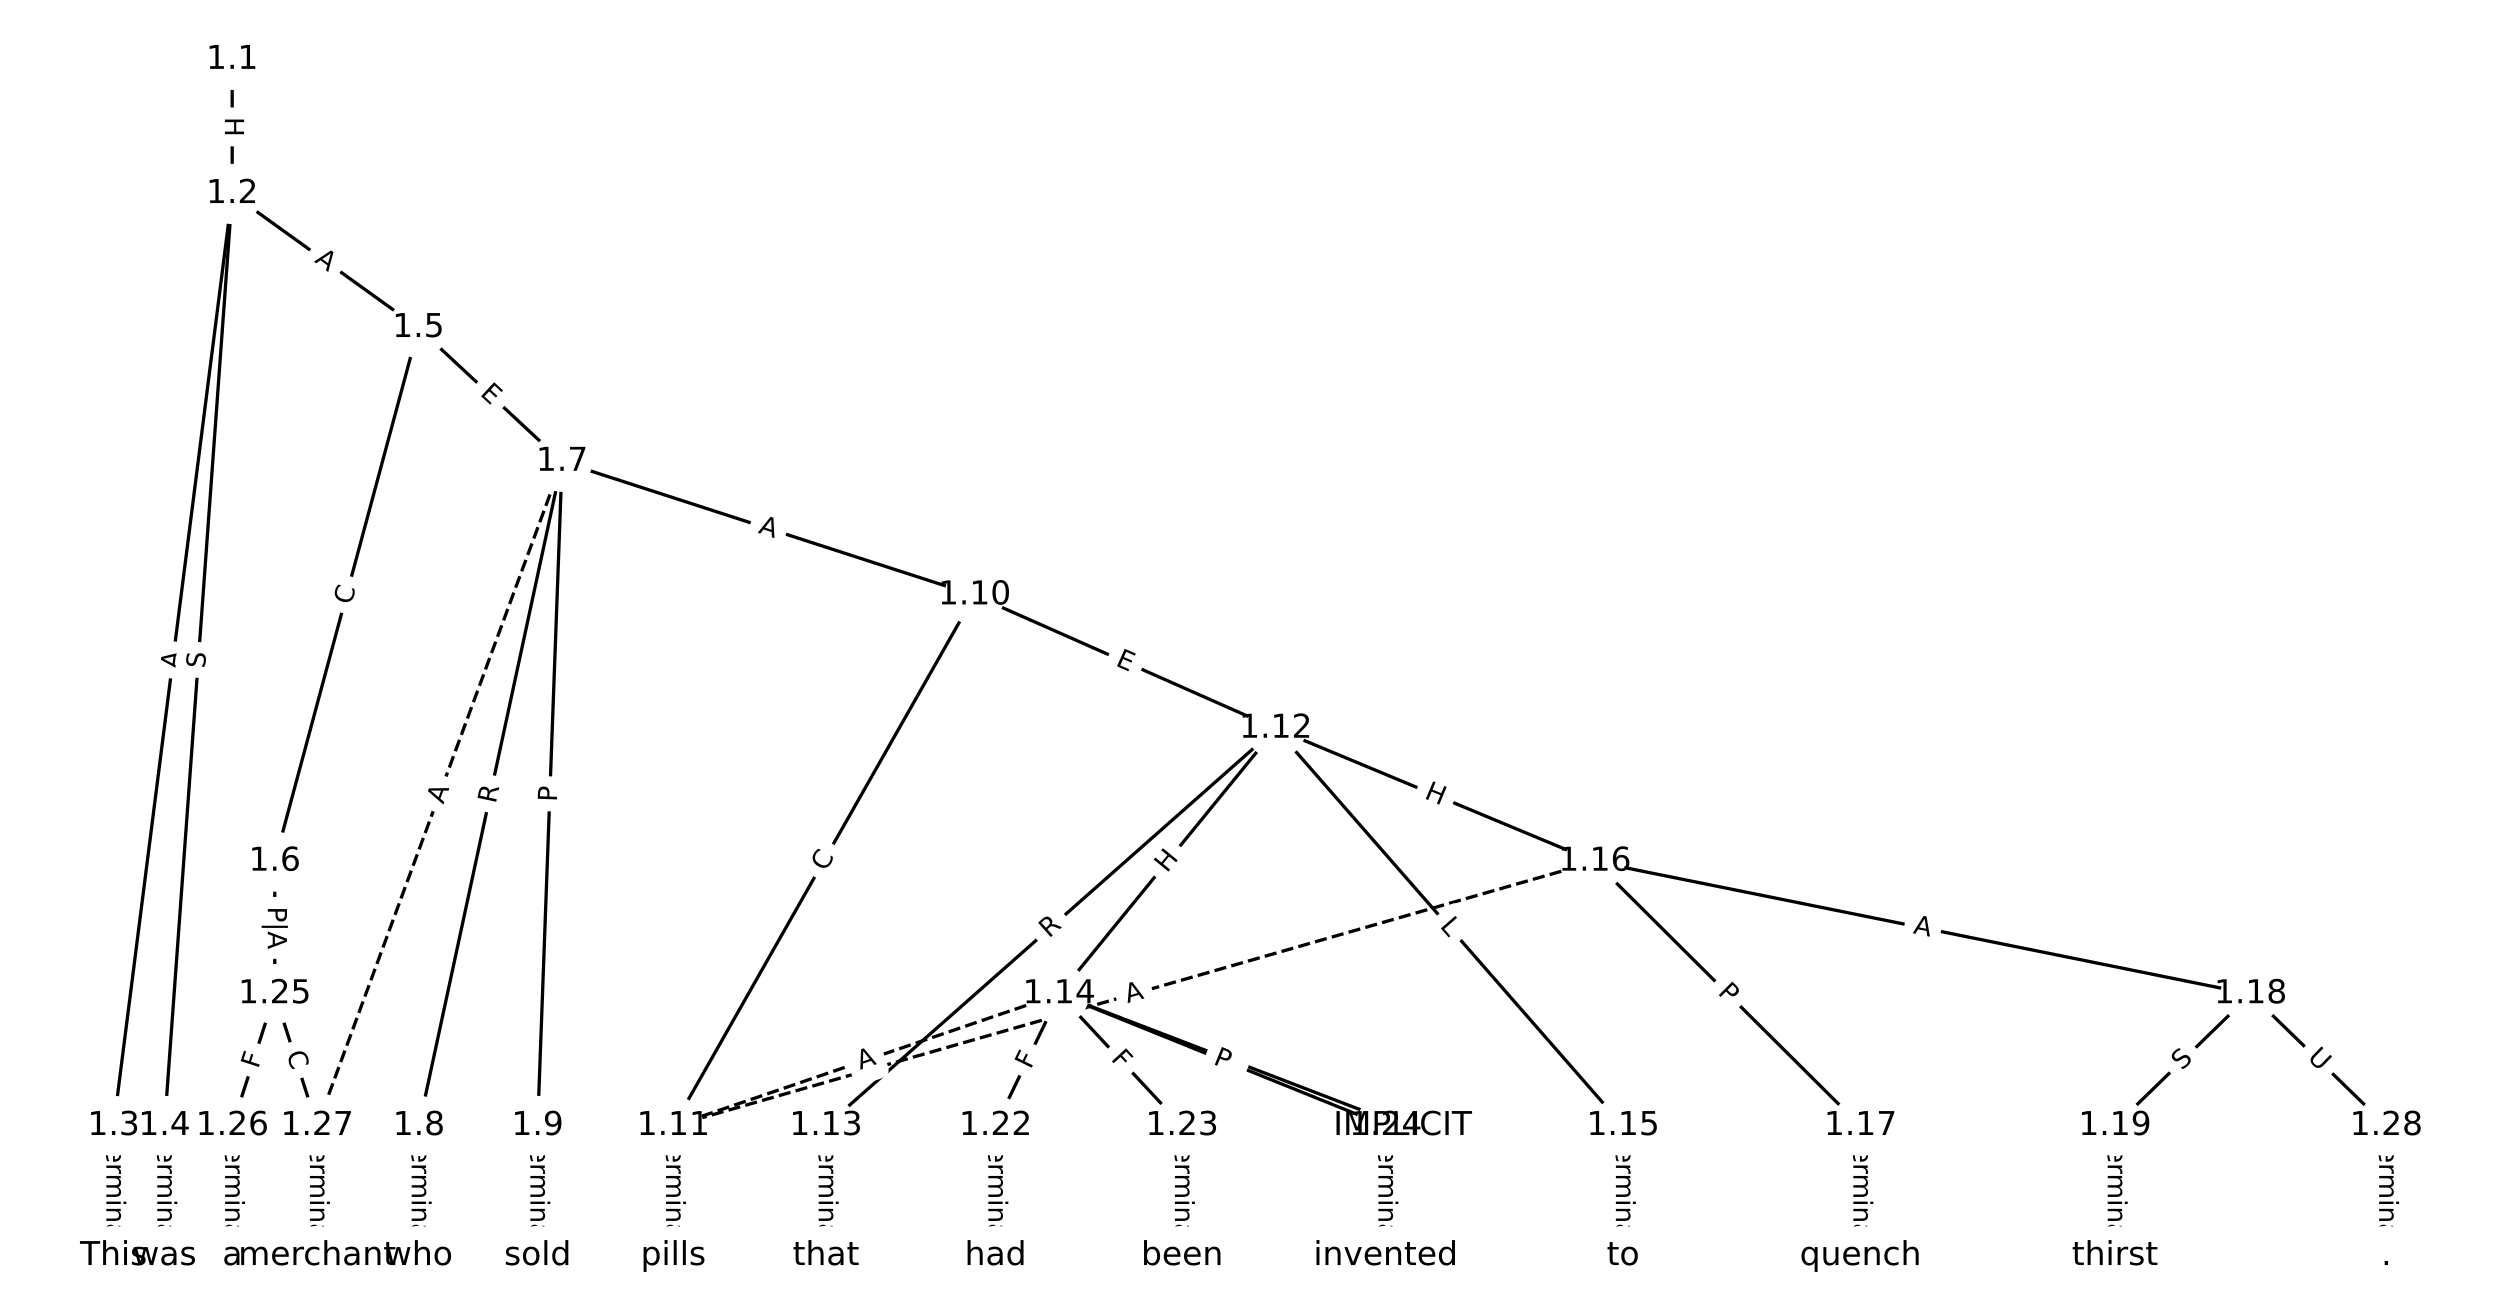 <?xml version="1.0" encoding="UTF-8"?>
<!DOCTYPE svg  PUBLIC '-//W3C//DTD SVG 1.1//EN'  'http://www.w3.org/Graphics/SVG/1.1/DTD/svg11.dtd'>
<svg width="760pt" height="400pt" version="1.1" viewBox="0 0 760 400" xmlns="http://www.w3.org/2000/svg" xmlns:xlink="http://www.w3.org/1999/xlink">
<defs>
<style type="text/css">*{stroke-linecap:butt;stroke-linejoin:round;}</style>
</defs>
<path d="m0 400h760v-400h-760z" fill="#fff"/>
<g fill="none" stroke="#000">
<path d="m70.586 18.182v40.785" clip-path="url(#a)"/>
<path d="m70.586 58.966-36.041 283.33" clip-path="url(#a)"/>
<path d="m70.586 58.966-20.573 283.33" clip-path="url(#a)"/>
<path d="m70.586 58.966 56.613 40.733" clip-path="url(#a)"/>
<path d="m34.545 342.29v39.526" clip-path="url(#a)"/>
<path d="m50.014 342.29v39.526" clip-path="url(#a)"/>
<path d="m127.2 99.7-43.672 162.23" clip-path="url(#a)"/>
<path d="m127.2 99.7 43.672 40.675" clip-path="url(#a)"/>
<path d="m83.528 261.93v40.286" clip-path="url(#a)"/>
<path d="m170.87 140.37-43.517 201.92" clip-path="url(#a)"/>
<path d="m170.87 140.37-7.425 201.92" clip-path="url(#a)"/>
<path d="m170.87 140.37 125.4 40.607" clip-path="url(#a)"/>
<path d="m170.87 140.37-74.454 201.92" clip-path="url(#a)" stroke-dasharray="3.7,1.6"/>
<path d="m127.35 342.29v39.526" clip-path="url(#a)"/>
<path d="m163.45 342.29v39.526" clip-path="url(#a)"/>
<path d="m296.27 180.98-91.573 161.31" clip-path="url(#a)"/>
<path d="m296.27 180.98 91.573 40.525" clip-path="url(#a)"/>
<path d="m204.69 342.29v39.526" clip-path="url(#a)"/>
<path d="m387.84 221.51-136.74 120.78" clip-path="url(#a)"/>
<path d="m387.84 221.51-65.847 80.709" clip-path="url(#a)"/>
<path d="m387.84 221.51 105.59 120.78" clip-path="url(#a)"/>
<path d="m387.84 221.51 96.998 40.423" clip-path="url(#a)"/>
<path d="m251.1 342.29v39.526" clip-path="url(#a)"/>
<path d="m321.99 302.22-117.3 40.076" clip-path="url(#a)" stroke-dasharray="3.7,1.6"/>
<path d="m321.99 302.22 104.41 40.076" clip-path="url(#a)"/>
<path d="m321.99 302.22-19.335 40.076" clip-path="url(#a)"/>
<path d="m321.99 302.22 37.381 40.076" clip-path="url(#a)"/>
<path d="m321.99 302.22 99.254 40.076" clip-path="url(#a)"/>
<path d="m493.43 342.29v39.526" clip-path="url(#a)"/>
<path d="m484.84 261.93-280.14 80.362" clip-path="url(#a)" stroke-dasharray="3.7,1.6"/>
<path d="m484.84 261.93 80.778 80.362" clip-path="url(#a)"/>
<path d="m484.84 261.93 199.37 40.286" clip-path="url(#a)"/>
<path d="m565.62 342.29v39.526" clip-path="url(#a)"/>
<path d="m684.21 302.22-41.248 40.076" clip-path="url(#a)"/>
<path d="m684.21 302.22 41.248 40.076" clip-path="url(#a)"/>
<path d="m642.96 342.29v39.526" clip-path="url(#a)"/>
<path d="m302.66 342.29v39.526" clip-path="url(#a)"/>
<path d="m359.38 342.29v39.526" clip-path="url(#a)"/>
<path d="m421.25 342.29v39.526" clip-path="url(#a)"/>
<path d="m83.528 302.22-12.89 40.076" clip-path="url(#a)"/>
<path d="m83.528 302.22 12.89 40.076" clip-path="url(#a)"/>
<path d="m70.638 342.29v39.526" clip-path="url(#a)"/>
<path d="m96.418 342.29v39.526" clip-path="url(#a)"/>
<path d="m725.45 342.29v39.526" clip-path="url(#a)"/>
</g>
<path d="m64.315 35.566v6.016q0 2.4 2.4 2.4h7.742q2.4 0 2.4-2.4v-6.016q0-2.4-2.4-2.4h-7.742q-2.4 0-2.4 2.4z" clip-path="url(#a)" fill="#fff" stroke="#fff"/>
<g clip-path="url(#a)">
<g transform="translate(68.379 35.566) rotate(90) scale(.08 -.08)">
<defs>
<path id="u" d="m9.812 72.906h9.859v-29.891h35.844v29.891h9.859v-72.906h-9.859v34.719h-35.844v-34.719h-9.859z"/>
</defs>
<use xlink:href="#u"/>
</g>
</g>
<path d="m58.442 204.14 0.691-5.429q0.303-2.381-2.078-2.684l-7.681-0.977q-2.381-0.303-2.684 2.078l-0.691 5.429q-0.303 2.381 2.078 2.684l7.681 0.977q2.381 0.303 2.684-2.078z" clip-path="url(#a)" fill="#fff" stroke="#fff"/>
<g clip-path="url(#a)">
<g transform="translate(54.41 203.62) rotate(-82.751) scale(.08 -.08)">
<defs>
<path id="n" d="m34.188 63.188-13.391-36.281h26.812zm-5.578 9.719h11.188l27.781-72.906h-10.25l-6.641 18.703h-32.859l-6.641-18.703h-10.406z"/>
</defs>
<use xlink:href="#n"/>
</g>
</g>
<path d="m66.371 203.62 0.368-5.065q0.174-2.394-2.22-2.567l-7.722-0.561q-2.394-0.174-2.567 2.22l-0.368 5.065q-0.174 2.394 2.22 2.567l7.722 0.561q2.394 0.174 2.567-2.22z" clip-path="url(#a)" fill="#fff" stroke="#fff"/>
<g clip-path="url(#a)">
<g transform="translate(62.318 203.32) rotate(-85.847) scale(.08 -.08)">
<defs>
<path id="af" d="m53.516 70.516v-9.625q-5.609 2.688-10.594 4-4.984 1.328-9.625 1.328-8.047 0-12.422-3.125t-4.375-8.891q0-4.844 2.906-7.312 2.906-2.453 11.016-3.969l5.953-1.219q11.031-2.109 16.281-7.406t5.25-14.172q0-10.609-7.109-16.078-7.094-5.469-20.812-5.469-5.172 0-11.016 1.172-5.828 1.172-12.078 3.469v10.156q6-3.359 11.766-5.078 5.766-1.703 11.328-1.703 8.438 0 13.031 3.312 4.594 3.328 4.594 9.484 0 5.359-3.297 8.391t-10.812 4.547l-6.016 1.172q-11.031 2.188-15.969 6.875-4.922 4.688-4.922 13.047 0 9.672 6.812 15.234t18.766 5.562q5.141 0 10.453-0.938 5.328-0.922 10.891-2.766z"/>
</defs>
<use xlink:href="#af"/>
</g>
</g>
<path d="m93.009 82.826 4.442 3.196q1.948 1.402 3.35-0.546l4.522-6.285q1.402-1.948-0.546-3.35l-4.442-3.196q-1.948-1.402-3.35 0.546l-4.522 6.285q-1.402 1.948 0.546 3.35z" clip-path="url(#a)" fill="#fff" stroke="#fff"/>
<g clip-path="url(#a)">
<g transform="translate(95.383 79.527) rotate(35.735) scale(.08 -.08)">
<use xlink:href="#n"/>
</g>
</g>
<path d="m28.274 345.15v33.808q0 2.4 2.4 2.4h7.742q2.4 0 2.4-2.4v-33.808q0-2.4-2.4-2.4h-7.742q-2.4 0-2.4 2.4z" clip-path="url(#a)" fill="#fff" stroke="#fff"/>
<g clip-path="url(#a)">
<g transform="translate(32.338 345.15) rotate(90) scale(.08 -.08)">
<defs>
<path id="j" d="m-0.297 72.906h61.672v-8.312h-25.875v-64.594h-9.906v64.594h-25.891z"/>
<path id="e" d="m56.203 29.594v-4.391h-41.312q0.594-9.281 5.594-14.141t13.938-4.859q5.172 0 10.031 1.266t9.656 3.812v-8.5q-4.844-2.047-9.922-3.125t-10.297-1.078q-13.094 0-20.734 7.609-7.641 7.625-7.641 20.625 0 13.422 7.25 21.297 7.25 7.891 19.562 7.891 11.031 0 17.453-7.109 6.422-7.094 6.422-19.297zm-8.984 2.641q-0.094 7.359-4.125 11.75-4.031 4.406-10.672 4.406-7.516 0-12.031-4.25t-5.203-11.969z"/>
<path id="k" d="m41.109 46.297q-1.516 0.875-3.297 1.281-1.781 0.422-3.922 0.422-7.625 0-11.703-4.953t-4.078-14.234v-28.812h-9.031v54.688h9.031v-8.5q2.844 4.984 7.375 7.391 4.547 2.422 11.047 2.422 0.922 0 2.047-0.125 1.125-0.109 2.484-0.359z"/>
<path id="l" d="m52 44.188q3.375 6.062 8.062 8.938t11.031 2.875q8.547 0 13.188-5.984 4.641-5.969 4.641-17v-33.016h-9.031v32.719q0 7.859-2.797 11.656-2.781 3.812-8.484 3.812-6.984 0-11.047-4.641-4.047-4.625-4.047-12.641v-30.906h-9.031v32.719q0 7.906-2.781 11.688t-8.594 3.781q-6.891 0-10.953-4.656-4.047-4.656-4.047-12.625v-30.906h-9.031v54.688h9.031v-8.5q3.078 5.031 7.375 7.422t10.203 2.391q5.969 0 10.141-3.031 4.172-3.016 6.172-8.781z"/>
<path id="h" d="m9.422 54.688h8.984v-54.688h-8.984zm0 21.297h8.984v-11.391h-8.984z"/>
<path id="g" d="m54.891 33.016v-33.016h-8.984v32.719q0 7.766-3.031 11.609-3.031 3.859-9.078 3.859-7.281 0-11.484-4.641-4.203-4.625-4.203-12.641v-30.906h-9.031v54.688h9.031v-8.5q3.234 4.938 7.594 7.375 4.375 2.438 10.094 2.438 9.422 0 14.25-5.828 4.844-5.828 4.844-17.156z"/>
<path id="f" d="m34.281 27.484q-10.891 0-15.094-2.484t-4.203-8.5q0-4.781 3.156-7.594 3.156-2.797 8.562-2.797 7.484 0 12 5.297t4.516 14.078v2zm17.922 3.719v-31.203h-8.984v8.297q-3.078-4.969-7.672-7.344t-11.234-2.375q-8.391 0-13.359 4.719-4.953 4.719-4.953 12.625 0 9.219 6.172 13.906 6.188 4.688 18.438 4.688h12.609v0.891q0 6.203-4.078 9.594t-11.453 3.391q-4.688 0-9.141-1.125-4.438-1.125-8.531-3.375v8.312q4.922 1.906 9.562 2.844 4.641 0.953 9.031 0.953 11.875 0 17.734-6.156 5.859-6.141 5.859-18.641z"/>
<path id="i" d="m9.422 75.984h8.984v-75.984h-8.984z"/>
</defs>
<use xlink:href="#j"/>
<use x="44.084" xlink:href="#e"/>
<use x="105.607" xlink:href="#k"/>
<use x="144.971" xlink:href="#l"/>
<use x="242.383" xlink:href="#h"/>
<use x="270.166" xlink:href="#g"/>
<use x="333.545" xlink:href="#f"/>
<use x="394.824" xlink:href="#i"/>
</g>
</g>
<path d="m43.742 345.15v33.808q0 2.4 2.4 2.4h7.742q2.4 0 2.4-2.4v-33.808q0-2.4-2.4-2.4h-7.742q-2.4 0-2.4 2.4z" clip-path="url(#a)" fill="#fff" stroke="#fff"/>
<g clip-path="url(#a)">
<g transform="translate(47.806 345.15) rotate(90) scale(.08 -.08)">
<use xlink:href="#j"/>
<use x="44.084" xlink:href="#e"/>
<use x="105.607" xlink:href="#k"/>
<use x="144.971" xlink:href="#l"/>
<use x="242.383" xlink:href="#h"/>
<use x="270.166" xlink:href="#g"/>
<use x="333.545" xlink:href="#f"/>
<use x="394.824" xlink:href="#i"/>
</g>
</g>
<path d="m110.69 185.14 1.452-5.394q0.624-2.317-1.694-2.941l-7.476-2.013q-2.317-0.624-2.941 1.694l-1.452 5.394q-0.624 2.317 1.694 2.941l7.476 2.013q2.317 0.624 2.941-1.694z" clip-path="url(#a)" fill="#fff" stroke="#fff"/>
<g clip-path="url(#a)">
<g transform="translate(106.77 184.09) rotate(-74.933) scale(.08 -.08)">
<defs>
<path id="s" d="m64.406 67.281v-10.391q-4.984 4.641-10.625 6.922-5.641 2.297-11.984 2.297-12.5 0-19.141-7.641t-6.641-22.094q0-14.406 6.641-22.047t19.141-7.641q6.344 0 11.984 2.297t10.625 6.938v-10.312q-5.172-3.516-10.969-5.281-5.781-1.75-12.219-1.75-16.562 0-26.094 10.125-9.516 10.141-9.516 27.672 0 17.578 9.516 27.703 9.531 10.141 26.094 10.141 6.531 0 12.312-1.734 5.797-1.734 10.875-5.203z"/>
</defs>
<use xlink:href="#s"/>
</g>
</g>
<path d="m142.91 122.9 3.699 3.445q1.756 1.636 3.392-0.121l5.277-5.666q1.636-1.756-0.121-3.392l-3.699-3.445q-1.756-1.636-3.392 0.121l-5.277 5.666q-1.636 1.756 0.121 3.392z" clip-path="url(#a)" fill="#fff" stroke="#fff"/>
<g clip-path="url(#a)">
<g transform="translate(145.68 119.93) rotate(42.965) scale(.08 -.08)">
<defs>
<path id="ai" d="m9.812 72.906h46.094v-8.312h-36.234v-21.578h34.719v-8.297h-34.719v-26.422h37.109v-8.297h-46.969z"/>
</defs>
<use xlink:href="#ai"/>
</g>
</g>
<path d="m77.128 275.58v12.991q0 2.4 2.4 2.4h8q2.4 0 2.4-2.4v-12.991q0-2.4-2.4-2.4h-8q-2.4 0-2.4 2.4z" clip-path="url(#a)" fill="#fff" stroke="#fff"/>
<g clip-path="url(#a)">
<g transform="translate(81.414 275.58) rotate(90) scale(.08 -.08)">
<defs>
<path id="q" d="m19.672 64.797v-27.391h12.406q6.891 0 10.641 3.562 3.766 3.562 3.766 10.156 0 6.547-3.766 10.109-3.75 3.562-10.641 3.562zm-9.859 8.109h22.266q12.266 0 18.531-5.547 6.281-5.547 6.281-16.234 0-10.797-6.281-16.312-6.266-5.516-18.531-5.516h-12.406v-29.297h-9.859z"/>
<path id="ap" d="m21 76.422v-100h-8.297v100z"/>
</defs>
<use xlink:href="#q"/>
<use x="60.303" xlink:href="#ap"/>
<use x="93.994" xlink:href="#n"/>
</g>
</g>
<path d="m154.66 245.37 1.171-5.434q0.506-2.346-1.841-2.852l-7.569-1.631q-2.346-0.506-2.852 1.841l-1.171 5.434q-0.506 2.346 1.841 2.852l7.569 1.631q2.346 0.506 2.852-1.841z" clip-path="url(#a)" fill="#fff" stroke="#fff"/>
<g clip-path="url(#a)">
<g transform="translate(150.69 244.52) rotate(-77.838) scale(.08 -.08)">
<defs>
<path id="ag" d="m44.391 34.188q3.172-1.078 6.172-4.594t6.031-9.672l10.016-19.922h-10.609l-9.312 18.703q-3.625 7.328-7.016 9.719t-9.25 2.391h-10.75v-30.812h-9.859v72.906h22.266q12.5 0 18.656-5.234 6.156-5.219 6.156-15.766 0-6.891-3.203-11.438-3.203-4.531-9.297-6.281zm-24.719 30.609v-25.875h12.406q7.125 0 10.766 3.297t3.641 9.688-3.641 9.641-10.766 3.25z"/>
</defs>
<use xlink:href="#ag"/>
</g>
</g>
<path d="m173.34 243.97 0.177-4.821q0.088-2.398-2.31-2.487l-7.737-0.285q-2.398-0.088-2.487 2.31l-0.177 4.821q-0.088 2.398 2.31 2.487l7.737 0.285q2.398 0.088 2.487-2.31z" clip-path="url(#a)" fill="#fff" stroke="#fff"/>
<g clip-path="url(#a)">
<g transform="translate(169.28 243.82) rotate(-87.894) scale(.08 -.08)">
<use xlink:href="#q"/>
</g>
</g>
<path d="m229.03 165.8 5.206 1.686q2.283 0.739 3.023-1.544l2.385-7.366q0.739-2.283-1.544-3.023l-5.206-1.686q-2.283-0.739-3.023 1.544l-2.385 7.366q-0.739 2.283 1.544 3.023z" clip-path="url(#a)" fill="#fff" stroke="#fff"/>
<g clip-path="url(#a)">
<g transform="translate(230.29 161.94) rotate(17.943) scale(.08 -.08)">
<use xlink:href="#n"/>
</g>
</g>
<path d="m138.58 246.07 1.893-5.135q0.83-2.252-1.421-3.082l-7.264-2.679q-2.252-0.83-3.082 1.421l-1.893 5.135q-0.83 2.252 1.421 3.082l7.264 2.679q2.252 0.83 3.082-1.421z" clip-path="url(#a)" fill="#fff" stroke="#fff"/>
<g clip-path="url(#a)">
<g transform="translate(134.77 244.66) rotate(-69.759) scale(.08 -.08)">
<use xlink:href="#n"/>
</g>
</g>
<path d="m121.08 345.15v33.808q0 2.4 2.4 2.4h7.742q2.4 0 2.4-2.4v-33.808q0-2.4-2.4-2.4h-7.742q-2.4 0-2.4 2.4z" clip-path="url(#a)" fill="#fff" stroke="#fff"/>
<g clip-path="url(#a)">
<g transform="translate(125.15 345.15) rotate(90) scale(.08 -.08)">
<use xlink:href="#j"/>
<use x="44.084" xlink:href="#e"/>
<use x="105.607" xlink:href="#k"/>
<use x="144.971" xlink:href="#l"/>
<use x="242.383" xlink:href="#h"/>
<use x="270.166" xlink:href="#g"/>
<use x="333.545" xlink:href="#f"/>
<use x="394.824" xlink:href="#i"/>
</g>
</g>
<path d="m157.18 345.15v33.808q0 2.4 2.4 2.4h7.742q2.4 0 2.4-2.4v-33.808q0-2.4-2.4-2.4h-7.742q-2.4 0-2.4 2.4z" clip-path="url(#a)" fill="#fff" stroke="#fff"/>
<g clip-path="url(#a)">
<g transform="translate(161.24 345.15) rotate(90) scale(.08 -.08)">
<use xlink:href="#j"/>
<use x="44.084" xlink:href="#e"/>
<use x="105.607" xlink:href="#k"/>
<use x="144.971" xlink:href="#l"/>
<use x="242.383" xlink:href="#h"/>
<use x="270.166" xlink:href="#g"/>
<use x="333.545" xlink:href="#f"/>
<use x="394.824" xlink:href="#i"/>
</g>
</g>
<path d="m254.56 267.16 2.758-4.858q1.185-2.087-0.902-3.272l-6.733-3.822q-2.087-1.185-3.272 0.902l-2.758 4.858q-1.185 2.087 0.902 3.272l6.733 3.822q2.087 1.185 3.272-0.902z" clip-path="url(#a)" fill="#fff" stroke="#fff"/>
<g clip-path="url(#a)">
<g transform="translate(251.02 265.16) rotate(-60.417) scale(.08 -.08)">
<use xlink:href="#s"/>
</g>
</g>
<path d="m337.21 205.96 4.623 2.046q2.195 0.971 3.166-1.223l3.133-7.08q0.971-2.195-1.223-3.166l-4.623-2.046q-2.195-0.971-3.166 1.223l-3.133 7.08q-0.971 2.195 1.223 3.166z" clip-path="url(#a)" fill="#fff" stroke="#fff"/>
<g clip-path="url(#a)">
<g transform="translate(338.85 202.24) rotate(23.872) scale(.08 -.08)">
<use xlink:href="#ai"/>
</g>
</g>
<path d="m198.42 345.15v33.808q0 2.4 2.4 2.4h7.742q2.4 0 2.4-2.4v-33.808q0-2.4-2.4-2.4h-7.742q-2.4 0-2.4 2.4z" clip-path="url(#a)" fill="#fff" stroke="#fff"/>
<g clip-path="url(#a)">
<g transform="translate(202.49 345.15) rotate(90) scale(.08 -.08)">
<use xlink:href="#j"/>
<use x="44.084" xlink:href="#e"/>
<use x="105.607" xlink:href="#k"/>
<use x="144.971" xlink:href="#l"/>
<use x="242.383" xlink:href="#h"/>
<use x="270.166" xlink:href="#g"/>
<use x="333.545" xlink:href="#f"/>
<use x="394.824" xlink:href="#i"/>
</g>
</g>
<path d="m321.54 288.44 4.166-3.68q1.799-1.589 0.21-3.388l-5.126-5.803q-1.589-1.799-3.388-0.21l-4.166 3.68q-1.799 1.589-0.21 3.388l5.126 5.803q1.589 1.799 3.388 0.21z" clip-path="url(#a)" fill="#fff" stroke="#fff"/>
<g clip-path="url(#a)">
<g transform="translate(318.85 285.39) rotate(-41.454) scale(.08 -.08)">
<use xlink:href="#ag"/>
</g>
</g>
<path d="m357.88 268.16 3.803-4.662q1.517-1.86-0.342-3.377l-5.999-4.894q-1.86-1.517-3.377 0.342l-3.803 4.662q-1.517 1.86 0.342 3.377l5.999 4.894q1.86 1.517 3.377-0.342z" clip-path="url(#a)" fill="#fff" stroke="#fff"/>
<g clip-path="url(#a)">
<g transform="translate(354.73 265.59) rotate(-50.791) scale(.08 -.08)">
<use xlink:href="#u"/>
</g>
</g>
<path d="m434.45 284.35 2.934 3.356q1.58 1.807 3.386 0.227l5.829-5.096q1.807-1.58 0.227-3.386l-2.934-3.356q-1.58-1.807-3.386-0.227l-5.829 5.096q-1.807 1.58-0.227 3.386z" clip-path="url(#a)" fill="#fff" stroke="#fff"/>
<g clip-path="url(#a)">
<g transform="translate(437.51 281.67) rotate(48.84) scale(.08 -.08)">
<defs>
<path id="ah" d="m9.812 72.906h9.859v-64.609h35.5v-8.297h-45.359z"/>
</defs>
<use xlink:href="#ah"/>
</g>
</g>
<path d="m431.15 246.35 5.553 2.314q2.215 0.923 3.139-1.292l2.978-7.147q0.923-2.215-1.292-3.139l-5.553-2.314q-2.215-0.923-3.139 1.292l-2.978 7.147q-0.923 2.215 1.292 3.139z" clip-path="url(#a)" fill="#fff" stroke="#fff"/>
<g clip-path="url(#a)">
<g transform="translate(432.71 242.6) rotate(22.624) scale(.08 -.08)">
<use xlink:href="#u"/>
</g>
</g>
<path d="m244.83 345.15v33.808q0 2.4 2.4 2.4h7.742q2.4 0 2.4-2.4v-33.808q0-2.4-2.4-2.4h-7.742q-2.4 0-2.4 2.4z" clip-path="url(#a)" fill="#fff" stroke="#fff"/>
<g clip-path="url(#a)">
<g transform="translate(248.89 345.15) rotate(90) scale(.08 -.08)">
<use xlink:href="#j"/>
<use x="44.084" xlink:href="#e"/>
<use x="105.607" xlink:href="#k"/>
<use x="144.971" xlink:href="#l"/>
<use x="242.383" xlink:href="#h"/>
<use x="270.166" xlink:href="#g"/>
<use x="333.545" xlink:href="#f"/>
<use x="394.824" xlink:href="#i"/>
</g>
</g>
<path d="m262.78 329.07 5.179-1.769q2.271-0.776 1.495-3.047l-2.503-7.327q-0.776-2.271-3.047-1.495l-5.179 1.769q-2.271 0.776-1.495 3.047l2.503 7.327q0.776 2.271 3.047 1.495z" clip-path="url(#a)" fill="#fff" stroke="#fff"/>
<g clip-path="url(#a)">
<g transform="translate(261.47 325.23) rotate(-18.863) scale(.08 -.08)">
<use xlink:href="#n"/>
</g>
</g>
<path d="m369.4 327.13 5.109 1.961q2.241 0.86 3.101-1.381l2.775-7.228q0.86-2.241-1.381-3.101l-5.109-1.961q-2.241-0.86-3.101 1.381l-2.775 7.228q-0.86 2.241 1.381 3.101z" clip-path="url(#a)" fill="#fff" stroke="#fff"/>
<g clip-path="url(#a)">
<g transform="translate(370.85 323.33) rotate(20.998) scale(.08 -.08)">
<use xlink:href="#n"/>
</g>
</g>
<path d="m316.98 327.05 1.999-4.144q1.043-2.162-1.119-3.204l-6.973-3.364q-2.162-1.043-3.204 1.119l-1.999 4.144q-1.043 2.162 1.119 3.204l6.973 3.364q2.162 1.043 3.204-1.119z" clip-path="url(#a)" fill="#fff" stroke="#fff"/>
<g clip-path="url(#a)">
<g transform="translate(313.32 325.29) rotate(-64.244) scale(.08 -.08)">
<defs>
<path id="v" d="m9.812 72.906h41.891v-8.312h-32.031v-21.484h28.906v-8.297h-28.906v-34.812h-9.859z"/>
</defs>
<use xlink:href="#v"/>
</g>
</g>
<path d="m334.53 324.85 3.139 3.365q1.637 1.755 3.392 0.118l5.662-5.281q1.755-1.637 0.118-3.392l-3.139-3.365q-1.637-1.755-3.392-0.118l-5.662 5.281q-1.755 1.637-0.118 3.392z" clip-path="url(#a)" fill="#fff" stroke="#fff"/>
<g clip-path="url(#a)">
<g transform="translate(337.5 322.08) rotate(46.992) scale(.08 -.08)">
<use xlink:href="#v"/>
</g>
</g>
<path d="m367.04 327.17 4.473 1.806q2.225 0.899 3.124-1.327l2.899-7.179q0.899-2.225-1.327-3.124l-4.473-1.806q-2.225-0.899-3.124 1.327l-2.899 7.179q-0.899 2.225 1.327 3.124z" clip-path="url(#a)" fill="#fff" stroke="#fff"/>
<g clip-path="url(#a)">
<g transform="translate(368.56 323.4) rotate(21.987) scale(.08 -.08)">
<use xlink:href="#q"/>
</g>
</g>
<path d="m487.16 345.15v33.808q0 2.4 2.4 2.4h7.742q2.4 0 2.4-2.4v-33.808q0-2.4-2.4-2.4h-7.742q-2.4 0-2.4 2.4z" clip-path="url(#a)" fill="#fff" stroke="#fff"/>
<g clip-path="url(#a)">
<g transform="translate(491.23 345.15) rotate(90) scale(.08 -.08)">
<use xlink:href="#j"/>
<use x="44.084" xlink:href="#e"/>
<use x="105.607" xlink:href="#k"/>
<use x="144.971" xlink:href="#l"/>
<use x="242.383" xlink:href="#h"/>
<use x="270.166" xlink:href="#g"/>
<use x="333.545" xlink:href="#f"/>
<use x="394.824" xlink:href="#i"/>
</g>
</g>
<path d="m343.87 308.89 5.26-1.509q2.307-0.662 1.645-2.969l-2.135-7.442q-0.662-2.307-2.969-1.645l-5.26 1.509q-2.307 0.662-1.645 2.969l2.135 7.442q0.662 2.307 2.969 1.645z" clip-path="url(#a)" fill="#fff" stroke="#fff"/>
<g clip-path="url(#a)">
<g transform="translate(342.75 304.99) rotate(-16.006) scale(.08 -.08)">
<use xlink:href="#n"/>
</g>
</g>
<path d="m519.1 304.86 3.42 3.402q1.701 1.693 3.394-0.009l5.461-5.489q1.693-1.701-0.009-3.394l-3.42-3.402q-1.701-1.693-3.394 0.009l-5.461 5.489q-1.693 1.701 0.009 3.394z" clip-path="url(#a)" fill="#fff" stroke="#fff"/>
<g clip-path="url(#a)">
<g transform="translate(521.96 301.98) rotate(44.852) scale(.08 -.08)">
<use xlink:href="#q"/>
</g>
</g>
<path d="m580.6 287.68 5.364 1.084q2.353 0.475 2.828-1.877l1.534-7.589q0.475-2.353-1.877-2.828l-5.364-1.084q-2.353-0.475-2.828 1.877l-1.534 7.589q-0.475 2.353 1.877 2.828z" clip-path="url(#a)" fill="#fff" stroke="#fff"/>
<g clip-path="url(#a)">
<g transform="translate(581.4 283.7) rotate(11.424) scale(.08 -.08)">
<use xlink:href="#n"/>
</g>
</g>
<path d="m559.35 345.15v33.808q0 2.4 2.4 2.4h7.742q2.4 0 2.4-2.4v-33.808q0-2.4-2.4-2.4h-7.742q-2.4 0-2.4 2.4z" clip-path="url(#a)" fill="#fff" stroke="#fff"/>
<g clip-path="url(#a)">
<g transform="translate(563.41 345.15) rotate(90) scale(.08 -.08)">
<use xlink:href="#j"/>
<use x="44.084" xlink:href="#e"/>
<use x="105.607" xlink:href="#k"/>
<use x="144.971" xlink:href="#l"/>
<use x="242.383" xlink:href="#h"/>
<use x="270.166" xlink:href="#g"/>
<use x="333.545" xlink:href="#f"/>
<use x="394.824" xlink:href="#i"/>
</g>
</g>
<path d="m666.13 328.52 3.643-3.539q1.721-1.672 0.049-3.394l-5.395-5.553q-1.672-1.721-3.394-0.049l-3.643 3.539q-1.721 1.672-0.049 3.394l5.395 5.553q1.672 1.721 3.394 0.049z" clip-path="url(#a)" fill="#fff" stroke="#fff"/>
<g clip-path="url(#a)">
<g transform="translate(663.3 325.61) rotate(-44.174) scale(.08 -.08)">
<use xlink:href="#af"/>
</g>
</g>
<path d="m698.36 324.71 4.199 4.08q1.721 1.672 3.394-0.049l5.395-5.553q1.672-1.721-0.049-3.394l-4.199-4.08q-1.721-1.672-3.394 0.049l-5.395 5.553q-1.672 1.721 0.049 3.394z" clip-path="url(#a)" fill="#fff" stroke="#fff"/>
<g clip-path="url(#a)">
<g transform="translate(701.19 321.8) rotate(44.174) scale(.08 -.08)">
<defs>
<path id="am" d="m8.688 72.906h9.922v-44.297q0-11.719 4.234-16.875 4.25-5.141 13.781-5.141 9.469 0 13.719 5.141 4.25 5.156 4.25 16.875v44.297h9.906v-45.516q0-14.25-7.062-21.531-7.047-7.281-20.812-7.281-13.828 0-20.891 7.281-7.047 7.281-7.047 21.531z"/>
</defs>
<use xlink:href="#am"/>
</g>
</g>
<path d="m636.69 345.15v33.808q0 2.4 2.4 2.4h7.742q2.4 0 2.4-2.4v-33.808q0-2.4-2.4-2.4h-7.742q-2.4 0-2.4 2.4z" clip-path="url(#a)" fill="#fff" stroke="#fff"/>
<g clip-path="url(#a)">
<g transform="translate(640.75 345.15) rotate(90) scale(.08 -.08)">
<use xlink:href="#j"/>
<use x="44.084" xlink:href="#e"/>
<use x="105.607" xlink:href="#k"/>
<use x="144.971" xlink:href="#l"/>
<use x="242.383" xlink:href="#h"/>
<use x="270.166" xlink:href="#g"/>
<use x="333.545" xlink:href="#f"/>
<use x="394.824" xlink:href="#i"/>
</g>
</g>
<path d="m296.39 345.15v33.808q0 2.4 2.4 2.4h7.742q2.4 0 2.4-2.4v-33.808q0-2.4-2.4-2.4h-7.742q-2.4 0-2.4 2.4z" clip-path="url(#a)" fill="#fff" stroke="#fff"/>
<g clip-path="url(#a)">
<g transform="translate(300.45 345.15) rotate(90) scale(.08 -.08)">
<use xlink:href="#j"/>
<use x="44.084" xlink:href="#e"/>
<use x="105.607" xlink:href="#k"/>
<use x="144.971" xlink:href="#l"/>
<use x="242.383" xlink:href="#h"/>
<use x="270.166" xlink:href="#g"/>
<use x="333.545" xlink:href="#f"/>
<use x="394.824" xlink:href="#i"/>
</g>
</g>
<path d="m353.1 345.15v33.808q0 2.4 2.4 2.4h7.742q2.4 0 2.4-2.4v-33.808q0-2.4-2.4-2.4h-7.742q-2.4 0-2.4 2.4z" clip-path="url(#a)" fill="#fff" stroke="#fff"/>
<g clip-path="url(#a)">
<g transform="translate(357.17 345.15) rotate(90) scale(.08 -.08)">
<use xlink:href="#j"/>
<use x="44.084" xlink:href="#e"/>
<use x="105.607" xlink:href="#k"/>
<use x="144.971" xlink:href="#l"/>
<use x="242.383" xlink:href="#h"/>
<use x="270.166" xlink:href="#g"/>
<use x="333.545" xlink:href="#f"/>
<use x="394.824" xlink:href="#i"/>
</g>
</g>
<path d="m414.98 345.15v33.808q0 2.4 2.4 2.4h7.742q2.4 0 2.4-2.4v-33.808q0-2.4-2.4-2.4h-7.742q-2.4 0-2.4 2.4z" clip-path="url(#a)" fill="#fff" stroke="#fff"/>
<g clip-path="url(#a)">
<g transform="translate(419.04 345.15) rotate(90) scale(.08 -.08)">
<use xlink:href="#j"/>
<use x="44.084" xlink:href="#e"/>
<use x="105.607" xlink:href="#k"/>
<use x="144.971" xlink:href="#l"/>
<use x="242.383" xlink:href="#h"/>
<use x="270.166" xlink:href="#g"/>
<use x="333.545" xlink:href="#f"/>
<use x="394.824" xlink:href="#i"/>
</g>
</g>
<path d="m82.348 326.36 1.409-4.38q0.735-2.285-1.55-3.02l-7.371-2.371q-2.285-0.735-3.02 1.55l-1.409 4.38q-0.735 2.285 1.55 3.02l7.371 2.371q2.285 0.735 3.02-1.55z" clip-path="url(#a)" fill="#fff" stroke="#fff"/>
<g clip-path="url(#a)">
<g transform="translate(78.48 325.12) rotate(-72.17) scale(.08 -.08)">
<use xlink:href="#v"/>
</g>
</g>
<path d="m83.148 321.52 1.71 5.318q0.735 2.285 3.02 1.55l7.371-2.371q2.285-0.735 1.55-3.02l-1.71-5.318q-0.735-2.285-3.02-1.55l-7.371 2.371q-2.285 0.735-1.55 3.02z" clip-path="url(#a)" fill="#fff" stroke="#fff"/>
<g clip-path="url(#a)">
<g transform="translate(87.016 320.27) rotate(72.17) scale(.08 -.08)">
<use xlink:href="#s"/>
</g>
</g>
<path d="m64.366 345.15v33.808q0 2.4 2.4 2.4h7.742q2.4 0 2.4-2.4v-33.808q0-2.4-2.4-2.4h-7.742q-2.4 0-2.4 2.4z" clip-path="url(#a)" fill="#fff" stroke="#fff"/>
<g clip-path="url(#a)">
<g transform="translate(68.43 345.15) rotate(90) scale(.08 -.08)">
<use xlink:href="#j"/>
<use x="44.084" xlink:href="#e"/>
<use x="105.607" xlink:href="#k"/>
<use x="144.971" xlink:href="#l"/>
<use x="242.383" xlink:href="#h"/>
<use x="270.166" xlink:href="#g"/>
<use x="333.545" xlink:href="#f"/>
<use x="394.824" xlink:href="#i"/>
</g>
</g>
<path d="m90.147 345.15v33.808q0 2.4 2.4 2.4h7.742q2.4 0 2.4-2.4v-33.808q0-2.4-2.4-2.4h-7.742q-2.4 0-2.4 2.4z" clip-path="url(#a)" fill="#fff" stroke="#fff"/>
<g clip-path="url(#a)">
<g transform="translate(94.21 345.15) rotate(90) scale(.08 -.08)">
<use xlink:href="#j"/>
<use x="44.084" xlink:href="#e"/>
<use x="105.607" xlink:href="#k"/>
<use x="144.971" xlink:href="#l"/>
<use x="242.383" xlink:href="#h"/>
<use x="270.166" xlink:href="#g"/>
<use x="333.545" xlink:href="#f"/>
<use x="394.824" xlink:href="#i"/>
</g>
</g>
<path d="m719.18 345.15v33.808q0 2.4 2.4 2.4h7.742q2.4 0 2.4-2.4v-33.808q0-2.4-2.4-2.4h-7.742q-2.4 0-2.4 2.4z" clip-path="url(#a)" fill="#fff" stroke="#fff"/>
<g clip-path="url(#a)">
<g transform="translate(723.25 345.15) rotate(90) scale(.08 -.08)">
<use xlink:href="#j"/>
<use x="44.084" xlink:href="#e"/>
<use x="105.607" xlink:href="#k"/>
<use x="144.971" xlink:href="#l"/>
<use x="242.383" xlink:href="#h"/>
<use x="270.166" xlink:href="#g"/>
<use x="333.545" xlink:href="#f"/>
<use x="394.824" xlink:href="#i"/>
</g>
</g>
<defs>
<path id="b" d="m0 8.66c2.297 0 4.5-0.912 6.124-2.537 1.624-1.624 2.537-3.827 2.537-6.124s-0.912-4.5-2.537-6.124c-1.624-1.624-3.827-2.537-6.124-2.537s-4.5 0.912-6.124 2.537c-1.624 1.624-2.537 3.827-2.537 6.124s0.912 4.5 2.537 6.124c1.624 1.624 3.827 2.537 6.124 2.537z"/>
</defs>
<g clip-path="url(#a)" fill="#ffffff" stroke="#ffffff">
<use x="34.545" y="381.818" xlink:href="#b"/>
<use x="50.014" y="381.818" xlink:href="#b"/>
<use x="70.638" y="381.818" xlink:href="#b"/>
<use x="96.418" y="381.818" xlink:href="#b"/>
<use x="127.354" y="381.818" xlink:href="#b"/>
<use x="163.446" y="381.818" xlink:href="#b"/>
<use x="204.695" y="381.818" xlink:href="#b"/>
<use x="251.099" y="381.818" xlink:href="#b"/>
<use x="302.659" y="381.818" xlink:href="#b"/>
<use x="359.376" y="381.818" xlink:href="#b"/>
<use x="421.248" y="381.818" xlink:href="#b"/>
<use x="493.433" y="381.818" xlink:href="#b"/>
<use x="565.617" y="381.818" xlink:href="#b"/>
<use x="642.958" y="381.818" xlink:href="#b"/>
<use x="725.455" y="381.818" xlink:href="#b"/>
<use x="426.404" y="342.292" xlink:href="#b"/>
<use x="70.586" y="18.182" xlink:href="#b"/>
<use x="70.586" y="58.966" xlink:href="#b"/>
<use x="34.545" y="342.292" xlink:href="#b"/>
<use x="50.014" y="342.292" xlink:href="#b"/>
<use x="127.2" y="99.7" xlink:href="#b"/>
<use x="83.528" y="261.93" xlink:href="#b"/>
<use x="170.872" y="140.375" xlink:href="#b"/>
<use x="127.354" y="342.292" xlink:href="#b"/>
<use x="163.446" y="342.292" xlink:href="#b"/>
<use x="296.268" y="180.982" xlink:href="#b"/>
<use x="204.695" y="342.292" xlink:href="#b"/>
<use x="387.841" y="221.507" xlink:href="#b"/>
<use x="251.099" y="342.292" xlink:href="#b"/>
<use x="321.995" y="302.216" xlink:href="#b"/>
<use x="493.433" y="342.292" xlink:href="#b"/>
<use x="484.839" y="261.93" xlink:href="#b"/>
<use x="565.617" y="342.292" xlink:href="#b"/>
<use x="684.206" y="302.216" xlink:href="#b"/>
<use x="642.958" y="342.292" xlink:href="#b"/>
<use x="302.659" y="342.292" xlink:href="#b"/>
<use x="359.376" y="342.292" xlink:href="#b"/>
<use x="421.248" y="342.292" xlink:href="#b"/>
<use x="83.528" y="302.216" xlink:href="#b"/>
<use x="70.638" y="342.292" xlink:href="#b"/>
<use x="96.418" y="342.292" xlink:href="#b"/>
<use x="725.455" y="342.292" xlink:href="#b"/>
</g>
<g clip-path="url(#a)">
<g transform="translate(24.329 384.58) scale(.1 -.1)">
<defs>
<path id="p" d="m54.891 33.016v-33.016h-8.984v32.719q0 7.766-3.031 11.609-3.031 3.859-9.078 3.859-7.281 0-11.484-4.641-4.203-4.625-4.203-12.641v-30.906h-9.031v75.984h9.031v-29.797q3.234 4.938 7.594 7.375 4.375 2.438 10.094 2.438 9.422 0 14.25-5.828 4.844-5.828 4.844-17.156z"/>
<path id="r" d="m44.281 53.078v-8.5q-3.797 1.953-7.906 2.922-4.094 0.984-8.5 0.984-6.688 0-10.031-2.047t-3.344-6.156q0-3.125 2.391-4.906t9.625-3.391l3.078-0.688q9.562-2.047 13.594-5.781t4.031-10.422q0-7.625-6.031-12.078-6.031-4.438-16.578-4.438-4.391 0-9.156 0.859t-10.031 2.562v9.281q4.984-2.594 9.812-3.891 4.828-1.281 9.578-1.281 6.344 0 9.75 2.172 3.422 2.172 3.422 6.125 0 3.656-2.469 5.609-2.453 1.953-10.812 3.766l-3.125 0.734q-8.344 1.75-12.062 5.391-3.703 3.641-3.703 9.984 0 7.719 5.469 11.906 5.469 4.203 15.531 4.203 4.969 0 9.359-0.734 4.406-0.719 8.109-2.188z"/>
</defs>
<use xlink:href="#j"/>
<use x="61.084" xlink:href="#p"/>
<use x="124.463" xlink:href="#h"/>
<use x="152.246" xlink:href="#r"/>
</g>
</g>
<g clip-path="url(#a)">
<g transform="translate(40.256 384.58) scale(.1 -.1)">
<defs>
<path id="ak" d="m4.203 54.688h8.984l11.234-42.672 11.172 42.672h10.594l11.234-42.672 11.188 42.672h8.984l-14.312-54.688h-10.594l-11.766 44.828-11.812-44.828h-10.609z"/>
</defs>
<use xlink:href="#ak"/>
<use x="81.787" xlink:href="#f"/>
<use x="143.066" xlink:href="#r"/>
</g>
</g>
<g clip-path="url(#a)">
<g transform="translate(67.574 384.58) scale(.1 -.1)">
<use xlink:href="#f"/>
</g>
</g>
<g clip-path="url(#a)">
<g transform="translate(72.417 384.58) scale(.1 -.1)">
<defs>
<path id="ae" d="m48.781 52.594v-8.406q-3.812 2.109-7.641 3.156t-7.734 1.047q-8.75 0-13.594-5.547-4.828-5.531-4.828-15.547t4.828-15.562q4.844-5.531 13.594-5.531 3.906 0 7.734 1.047t7.641 3.156v-8.312q-3.766-1.75-7.797-2.625-4.016-0.891-8.562-0.891-12.359 0-19.641 7.766-7.266 7.766-7.266 20.953 0 13.375 7.344 21.031 7.359 7.672 20.156 7.672 4.141 0 8.094-0.859 3.953-0.844 7.672-2.547z"/>
<path id="o" d="m18.312 70.219v-15.531h18.5v-6.984h-18.5v-29.688q0-6.688 1.828-8.594t7.453-1.906h9.219v-7.516h-9.219q-10.406 0-14.359 3.875-3.953 3.891-3.953 14.141v29.688h-6.594v6.984h6.594v15.531z"/>
</defs>
<use xlink:href="#l"/>
<use x="97.412" xlink:href="#e"/>
<use x="158.936" xlink:href="#k"/>
<use x="197.799" xlink:href="#ae"/>
<use x="252.779" xlink:href="#p"/>
<use x="316.158" xlink:href="#f"/>
<use x="377.438" xlink:href="#g"/>
<use x="440.816" xlink:href="#o"/>
</g>
</g>
<g clip-path="url(#a)">
<g transform="translate(117.04 384.58) scale(.1 -.1)">
<defs>
<path id="ac" d="m30.609 48.391q-7.219 0-11.422-5.641t-4.203-15.453 4.172-15.453q4.188-5.641 11.453-5.641 7.188 0 11.375 5.656 4.203 5.672 4.203 15.438 0 9.719-4.203 15.406-4.188 5.688-11.375 5.688zm0 7.609q11.719 0 18.406-7.625 6.703-7.609 6.703-21.078 0-13.422-6.703-21.078-6.688-7.641-18.406-7.641-11.766 0-18.438 7.641-6.656 7.656-6.656 21.078 0 13.469 6.656 21.078 6.672 7.625 18.438 7.625z"/>
</defs>
<use xlink:href="#ak"/>
<use x="81.787" xlink:href="#p"/>
<use x="145.166" xlink:href="#ac"/>
</g>
</g>
<g clip-path="url(#a)">
<g transform="translate(153.22 384.58) scale(.1 -.1)">
<defs>
<path id="ad" d="m45.406 46.391v29.594h8.984v-75.984h-8.984v8.203q-2.828-4.875-7.156-7.25-4.312-2.375-10.375-2.375-9.906 0-16.141 7.906-6.219 7.922-6.219 20.812t6.219 20.797q6.234 7.906 16.141 7.906 6.062 0 10.375-2.375 4.328-2.359 7.156-7.234zm-30.609-19.094q0-9.906 4.078-15.547t11.203-5.641 11.219 5.641q4.109 5.641 4.109 15.547t-4.109 15.547q-4.094 5.641-11.219 5.641t-11.203-5.641-4.078-15.547z"/>
</defs>
<use xlink:href="#r"/>
<use x="52.1" xlink:href="#ac"/>
<use x="113.281" xlink:href="#i"/>
<use x="141.064" xlink:href="#ad"/>
</g>
</g>
<g clip-path="url(#a)">
<g transform="translate(194.75 384.58) scale(.1 -.1)">
<defs>
<path id="at" d="m18.109 8.203v-29h-9.031v75.484h9.031v-8.297q2.844 4.875 7.156 7.234 4.328 2.375 10.328 2.375 9.969 0 16.188-7.906 6.234-7.906 6.234-20.797t-6.234-20.812q-6.219-7.906-16.188-7.906-6 0-10.328 2.375-4.312 2.375-7.156 7.25zm30.578 19.094q0 9.906-4.078 15.547t-11.203 5.641q-7.141 0-11.219-5.641t-4.078-15.547 4.078-15.547 11.219-5.641q7.125 0 11.203 5.641t4.078 15.547z"/>
</defs>
<use xlink:href="#at"/>
<use x="63.477" xlink:href="#h"/>
<use x="91.26" xlink:href="#i"/>
<use x="119.043" xlink:href="#i"/>
<use x="146.826" xlink:href="#r"/>
</g>
</g>
<g clip-path="url(#a)">
<g transform="translate(240.95 384.58) scale(.1 -.1)">
<use xlink:href="#o"/>
<use x="39.209" xlink:href="#p"/>
<use x="102.588" xlink:href="#f"/>
<use x="163.867" xlink:href="#o"/>
</g>
</g>
<g clip-path="url(#a)">
<g transform="translate(293.25 384.58) scale(.1 -.1)">
<use xlink:href="#p"/>
<use x="63.379" xlink:href="#f"/>
<use x="124.658" xlink:href="#ad"/>
</g>
</g>
<g clip-path="url(#a)">
<g transform="translate(346.88 384.58) scale(.1 -.1)">
<defs>
<path id="al" d="m48.688 27.297q0 9.906-4.078 15.547t-11.203 5.641q-7.141 0-11.219-5.641t-4.078-15.547 4.078-15.547 11.219-5.641q7.125 0 11.203 5.641t4.078 15.547zm-30.578 19.094q2.844 4.875 7.156 7.234 4.328 2.375 10.328 2.375 9.969 0 16.188-7.906 6.234-7.906 6.234-20.797t-6.234-20.812q-6.219-7.906-16.188-7.906-6 0-10.328 2.375-4.312 2.375-7.156 7.25v-8.203h-9.031v75.984h9.031z"/>
</defs>
<use xlink:href="#al"/>
<use x="63.477" xlink:href="#e"/>
<use x="125" xlink:href="#e"/>
<use x="186.523" xlink:href="#g"/>
</g>
</g>
<g clip-path="url(#a)">
<g transform="translate(399.27 384.58) scale(.1 -.1)">
<defs>
<path id="aq" d="m2.984 54.688h9.516l17.094-45.891 17.094 45.891h9.516l-20.516-54.688h-12.203z"/>
</defs>
<use xlink:href="#h"/>
<use x="27.783" xlink:href="#g"/>
<use x="91.162" xlink:href="#aq"/>
<use x="150.342" xlink:href="#e"/>
<use x="211.865" xlink:href="#g"/>
<use x="275.244" xlink:href="#o"/>
<use x="314.453" xlink:href="#e"/>
<use x="375.977" xlink:href="#ad"/>
</g>
</g>
<g clip-path="url(#a)">
<g transform="translate(488.41 384.58) scale(.1 -.1)">
<use xlink:href="#o"/>
<use x="39.209" xlink:href="#ac"/>
</g>
</g>
<g clip-path="url(#a)">
<g transform="translate(547.11 384.58) scale(.1 -.1)">
<defs>
<path id="as" d="m14.797 27.297q0-9.906 4.078-15.547t11.203-5.641 11.219 5.641q4.109 5.641 4.109 15.547t-4.109 15.547q-4.094 5.641-11.219 5.641t-11.203-5.641-4.078-15.547zm30.609-19.094q-2.828-4.875-7.156-7.25-4.312-2.375-10.375-2.375-9.906 0-16.141 7.906-6.219 7.922-6.219 20.812t6.219 20.797q6.234 7.906 16.141 7.906 6.062 0 10.375-2.375 4.328-2.359 7.156-7.234v8.297h8.984v-75.484h-8.984z"/>
<path id="ar" d="m8.5 21.578v33.109h8.984v-32.766q0-7.766 3.016-11.656 3.031-3.875 9.094-3.875 7.266 0 11.484 4.641 4.234 4.641 4.234 12.656v31h8.984v-54.688h-8.984v8.406q-3.266-4.984-7.594-7.406-4.312-2.422-10.031-2.422-9.422 0-14.312 5.859-4.875 5.859-4.875 17.141z"/>
</defs>
<use xlink:href="#as"/>
<use x="63.477" xlink:href="#ar"/>
<use x="126.855" xlink:href="#e"/>
<use x="188.379" xlink:href="#g"/>
<use x="251.758" xlink:href="#ae"/>
<use x="306.738" xlink:href="#p"/>
</g>
</g>
<g clip-path="url(#a)">
<g transform="translate(629.82 384.58) scale(.1 -.1)">
<use xlink:href="#o"/>
<use x="39.209" xlink:href="#p"/>
<use x="102.588" xlink:href="#h"/>
<use x="130.371" xlink:href="#k"/>
<use x="171.484" xlink:href="#r"/>
<use x="223.584" xlink:href="#o"/>
</g>
</g>
<g clip-path="url(#a)">
<g transform="translate(723.87 384.58) scale(.1 -.1)">
<defs>
<path id="d" d="m10.688 12.406h10.312v-12.406h-10.312z"/>
</defs>
<use xlink:href="#d"/>
</g>
</g>
<g clip-path="url(#a)">
<g transform="translate(405.32 345.05) scale(.1 -.1)">
<defs>
<path id="t" d="m9.812 72.906h9.859v-72.906h-9.859z"/>
<path id="an" d="m9.812 72.906h14.703l18.594-49.609 18.703 49.609h14.703v-72.906h-9.625v64.016l-18.797-50h-9.906l-18.797 50v-64.016h-9.578z"/>
</defs>
<use xlink:href="#t"/>
<use x="29.492" xlink:href="#an"/>
<use x="115.771" xlink:href="#q"/>
<use x="176.074" xlink:href="#ah"/>
<use x="231.787" xlink:href="#t"/>
<use x="261.279" xlink:href="#s"/>
<use x="331.104" xlink:href="#t"/>
<use x="360.596" xlink:href="#j"/>
</g>
</g>
<g clip-path="url(#a)">
<g transform="translate(62.635 20.941) scale(.1 -.1)">
<defs>
<path id="c" d="m12.406 8.297h16.109v55.625l-17.531-3.516v8.984l17.438 3.516h9.859v-64.609h16.109v-8.297h-41.984z"/>
</defs>
<use xlink:href="#c"/>
<use x="63.623" xlink:href="#d"/>
<use x="95.41" xlink:href="#c"/>
</g>
</g>
<g clip-path="url(#a)">
<g transform="translate(62.635 61.726) scale(.1 -.1)">
<defs>
<path id="m" d="m19.188 8.297h34.422v-8.297h-46.281v8.297q5.609 5.812 15.297 15.594 9.703 9.797 12.188 12.641 4.734 5.312 6.609 9 1.891 3.688 1.891 7.25 0 5.812-4.078 9.469-4.078 3.672-10.625 3.672-4.641 0-9.797-1.609-5.141-1.609-11-4.891v9.969q5.953 2.391 11.125 3.609 5.188 1.219 9.484 1.219 11.328 0 18.062-5.672 6.734-5.656 6.734-15.125 0-4.5-1.688-8.531-1.672-4.016-6.125-9.484-1.219-1.422-7.766-8.188-6.531-6.766-18.453-18.922z"/>
</defs>
<use xlink:href="#c"/>
<use x="63.623" xlink:href="#d"/>
<use x="95.41" xlink:href="#m"/>
</g>
</g>
<g clip-path="url(#a)">
<g transform="translate(26.594 345.05) scale(.1 -.1)">
<defs>
<path id="ab" d="m40.578 39.312q7.078-1.516 11.047-6.312 3.984-4.781 3.984-11.812 0-10.781-7.422-16.703-7.422-5.906-21.094-5.906-4.578 0-9.438 0.906t-10.031 2.719v9.516q4.094-2.391 8.969-3.609 4.891-1.219 10.219-1.219 9.266 0 14.125 3.656t4.859 10.641q0 6.453-4.516 10.078-4.516 3.641-12.562 3.641h-8.5v8.109h8.891q7.266 0 11.125 2.906t3.859 8.375q0 5.609-3.984 8.609-3.969 3.016-11.391 3.016-4.062 0-8.703-0.891-4.641-0.875-10.203-2.719v8.781q5.625 1.562 10.531 2.344t9.25 0.781q11.234 0 17.766-5.109 6.547-5.094 6.547-13.781 0-6.062-3.469-10.234t-9.859-5.781z"/>
</defs>
<use xlink:href="#c"/>
<use x="63.623" xlink:href="#d"/>
<use x="95.41" xlink:href="#ab"/>
</g>
</g>
<g clip-path="url(#a)">
<g transform="translate(42.062 345.05) scale(.1 -.1)">
<defs>
<path id="aa" d="m37.797 64.312-24.906-38.922h24.906zm-2.594 8.594h12.406v-47.516h10.406v-8.203h-10.406v-17.188h-9.812v17.188h-32.906v9.516z"/>
</defs>
<use xlink:href="#c"/>
<use x="63.623" xlink:href="#d"/>
<use x="95.41" xlink:href="#aa"/>
</g>
</g>
<g clip-path="url(#a)">
<g transform="translate(119.25 102.46) scale(.1 -.1)">
<defs>
<path id="z" d="m10.797 72.906h38.719v-8.312h-29.688v-17.859q2.141 0.734 4.281 1.094 2.156 0.359 4.312 0.359 12.203 0 19.328-6.688 7.141-6.688 7.141-18.109 0-11.766-7.328-18.297-7.328-6.516-20.656-6.516-4.594 0-9.359 0.781-4.75 0.781-9.828 2.344v9.922q4.391-2.391 9.078-3.562t9.906-1.172q8.453 0 13.375 4.438 4.938 4.438 4.938 12.062 0 7.609-4.938 12.047-4.922 4.453-13.375 4.453-3.953 0-7.891-0.875-3.922-0.875-8.016-2.734z"/>
</defs>
<use xlink:href="#c"/>
<use x="63.623" xlink:href="#d"/>
<use x="95.41" xlink:href="#z"/>
</g>
</g>
<g clip-path="url(#a)">
<g transform="translate(75.576 264.69) scale(.1 -.1)">
<defs>
<path id="y" d="m33.016 40.375q-6.641 0-10.531-4.547-3.875-4.531-3.875-12.438 0-7.859 3.875-12.438 3.891-4.562 10.531-4.562t10.516 4.562q3.875 4.578 3.875 12.438 0 7.906-3.875 12.438-3.875 4.547-10.516 4.547zm19.578 30.922v-8.984q-3.719 1.75-7.5 2.672-3.781 0.938-7.5 0.938-9.766 0-14.922-6.594-5.141-6.594-5.875-19.922 2.875 4.25 7.219 6.516 4.359 2.266 9.578 2.266 10.984 0 17.359-6.672 6.375-6.656 6.375-18.125 0-11.234-6.641-18.031-6.641-6.781-17.672-6.781-12.656 0-19.344 9.688-6.688 9.703-6.688 28.109 0 17.281 8.203 27.562t22.016 10.281q3.719 0 7.5-0.734t7.891-2.188z"/>
</defs>
<use xlink:href="#c"/>
<use x="63.623" xlink:href="#d"/>
<use x="95.41" xlink:href="#y"/>
</g>
</g>
<g clip-path="url(#a)">
<g transform="translate(162.92 143.13) scale(.1 -.1)">
<defs>
<path id="x" d="m8.203 72.906h46.875v-4.203l-26.469-68.703h-10.297l24.906 64.594h-35.016z"/>
</defs>
<use xlink:href="#c"/>
<use x="63.623" xlink:href="#d"/>
<use x="95.41" xlink:href="#x"/>
</g>
</g>
<g clip-path="url(#a)">
<g transform="translate(119.4 345.05) scale(.1 -.1)">
<defs>
<path id="w" d="m31.781 34.625q-7.031 0-11.062-3.766-4.016-3.766-4.016-10.344 0-6.594 4.016-10.359 4.031-3.766 11.062-3.766t11.078 3.781q4.062 3.797 4.062 10.344 0 6.578-4.031 10.344-4.016 3.766-11.109 3.766zm-9.859 4.188q-6.344 1.562-9.891 5.906-3.531 4.359-3.531 10.609 0 8.734 6.219 13.812 6.234 5.078 17.062 5.078 10.891 0 17.094-5.078t6.203-13.812q0-6.25-3.547-10.609-3.531-4.344-9.828-5.906 7.125-1.656 11.094-6.5 3.984-4.828 3.984-11.797 0-10.609-6.469-16.281-6.469-5.656-18.531-5.656-12.047 0-18.531 5.656-6.469 5.672-6.469 16.281 0 6.969 4 11.797 4.016 4.844 11.141 6.5zm-3.609 15.578q0-5.656 3.531-8.828 3.547-3.172 9.938-3.172 6.359 0 9.938 3.172 3.594 3.172 3.594 8.828 0 5.672-3.594 8.844-3.578 3.172-9.938 3.172-6.391 0-9.938-3.172-3.531-3.172-3.531-8.844z"/>
</defs>
<use xlink:href="#c"/>
<use x="63.623" xlink:href="#d"/>
<use x="95.41" xlink:href="#w"/>
</g>
</g>
<g clip-path="url(#a)">
<g transform="translate(155.49 345.05) scale(.1 -.1)">
<defs>
<path id="aj" d="m10.984 1.516v8.984q3.719-1.766 7.516-2.688 3.812-0.922 7.484-0.922 9.766 0 14.906 6.562 5.156 6.562 5.891 19.953-2.828-4.203-7.188-6.453-4.344-2.25-9.609-2.25-10.938 0-17.312 6.609-6.375 6.625-6.375 18.109 0 11.219 6.641 18 6.641 6.797 17.672 6.797 12.656 0 19.312-9.703 6.672-9.688 6.672-28.141 0-17.234-8.188-27.516-8.172-10.281-21.984-10.281-3.719 0-7.531 0.734-3.797 0.734-7.906 2.203zm19.625 30.906q6.641 0 10.516 4.531 3.891 4.547 3.891 12.469 0 7.859-3.891 12.422-3.875 4.562-10.516 4.562t-10.516-4.562-3.875-12.422q0-7.922 3.875-12.469 3.875-4.531 10.516-4.531z"/>
</defs>
<use xlink:href="#c"/>
<use x="63.623" xlink:href="#d"/>
<use x="95.41" xlink:href="#aj"/>
</g>
</g>
<g clip-path="url(#a)">
<g transform="translate(285.14 183.74) scale(.1 -.1)">
<defs>
<path id="ao" d="m31.781 66.406q-7.609 0-11.453-7.5-3.828-7.484-3.828-22.531 0-14.984 3.828-22.484 3.844-7.5 11.453-7.5 7.672 0 11.5 7.5 3.844 7.5 3.844 22.484 0 15.047-3.844 22.531-3.828 7.5-11.5 7.5zm0 7.812q12.266 0 18.734-9.703 6.469-9.688 6.469-28.141 0-18.406-6.469-28.109-6.469-9.688-18.734-9.688-12.25 0-18.719 9.688-6.469 9.703-6.469 28.109 0 18.453 6.469 28.141 6.469 9.703 18.719 9.703z"/>
</defs>
<use xlink:href="#c"/>
<use x="63.623" xlink:href="#d"/>
<use x="95.41" xlink:href="#c"/>
<use x="159.033" xlink:href="#ao"/>
</g>
</g>
<g clip-path="url(#a)">
<g transform="translate(193.56 345.05) scale(.1 -.1)">
<use xlink:href="#c"/>
<use x="63.623" xlink:href="#d"/>
<use x="95.41" xlink:href="#c"/>
<use x="159.033" xlink:href="#c"/>
</g>
</g>
<g clip-path="url(#a)">
<g transform="translate(376.71 224.27) scale(.1 -.1)">
<use xlink:href="#c"/>
<use x="63.623" xlink:href="#d"/>
<use x="95.41" xlink:href="#c"/>
<use x="159.033" xlink:href="#m"/>
</g>
</g>
<g clip-path="url(#a)">
<g transform="translate(239.97 345.05) scale(.1 -.1)">
<use xlink:href="#c"/>
<use x="63.623" xlink:href="#d"/>
<use x="95.41" xlink:href="#c"/>
<use x="159.033" xlink:href="#ab"/>
</g>
</g>
<g clip-path="url(#a)">
<g transform="translate(310.86 304.98) scale(.1 -.1)">
<use xlink:href="#c"/>
<use x="63.623" xlink:href="#d"/>
<use x="95.41" xlink:href="#c"/>
<use x="159.033" xlink:href="#aa"/>
</g>
</g>
<g clip-path="url(#a)">
<g transform="translate(482.3 345.05) scale(.1 -.1)">
<use xlink:href="#c"/>
<use x="63.623" xlink:href="#d"/>
<use x="95.41" xlink:href="#c"/>
<use x="159.033" xlink:href="#z"/>
</g>
</g>
<g clip-path="url(#a)">
<g transform="translate(473.71 264.69) scale(.1 -.1)">
<use xlink:href="#c"/>
<use x="63.623" xlink:href="#d"/>
<use x="95.41" xlink:href="#c"/>
<use x="159.033" xlink:href="#y"/>
</g>
</g>
<g clip-path="url(#a)">
<g transform="translate(554.48 345.05) scale(.1 -.1)">
<use xlink:href="#c"/>
<use x="63.623" xlink:href="#d"/>
<use x="95.41" xlink:href="#c"/>
<use x="159.033" xlink:href="#x"/>
</g>
</g>
<g clip-path="url(#a)">
<g transform="translate(673.07 304.98) scale(.1 -.1)">
<use xlink:href="#c"/>
<use x="63.623" xlink:href="#d"/>
<use x="95.41" xlink:href="#c"/>
<use x="159.033" xlink:href="#w"/>
</g>
</g>
<g clip-path="url(#a)">
<g transform="translate(631.83 345.05) scale(.1 -.1)">
<use xlink:href="#c"/>
<use x="63.623" xlink:href="#d"/>
<use x="95.41" xlink:href="#c"/>
<use x="159.033" xlink:href="#aj"/>
</g>
</g>
<g clip-path="url(#a)">
<g transform="translate(291.53 345.05) scale(.1 -.1)">
<use xlink:href="#c"/>
<use x="63.623" xlink:href="#d"/>
<use x="95.41" xlink:href="#m"/>
<use x="159.033" xlink:href="#m"/>
</g>
</g>
<g clip-path="url(#a)">
<g transform="translate(348.24 345.05) scale(.1 -.1)">
<use xlink:href="#c"/>
<use x="63.623" xlink:href="#d"/>
<use x="95.41" xlink:href="#m"/>
<use x="159.033" xlink:href="#ab"/>
</g>
</g>
<g clip-path="url(#a)">
<g transform="translate(410.12 345.05) scale(.1 -.1)">
<use xlink:href="#c"/>
<use x="63.623" xlink:href="#d"/>
<use x="95.41" xlink:href="#m"/>
<use x="159.033" xlink:href="#aa"/>
</g>
</g>
<g clip-path="url(#a)">
<g transform="translate(72.395 304.98) scale(.1 -.1)">
<use xlink:href="#c"/>
<use x="63.623" xlink:href="#d"/>
<use x="95.41" xlink:href="#m"/>
<use x="159.033" xlink:href="#z"/>
</g>
</g>
<g clip-path="url(#a)">
<g transform="translate(59.505 345.05) scale(.1 -.1)">
<use xlink:href="#c"/>
<use x="63.623" xlink:href="#d"/>
<use x="95.41" xlink:href="#m"/>
<use x="159.033" xlink:href="#y"/>
</g>
</g>
<g clip-path="url(#a)">
<g transform="translate(85.285 345.05) scale(.1 -.1)">
<use xlink:href="#c"/>
<use x="63.623" xlink:href="#d"/>
<use x="95.41" xlink:href="#m"/>
<use x="159.033" xlink:href="#x"/>
</g>
</g>
<g clip-path="url(#a)">
<g transform="translate(714.32 345.05) scale(.1 -.1)">
<use xlink:href="#c"/>
<use x="63.623" xlink:href="#d"/>
<use x="95.41" xlink:href="#m"/>
<use x="159.033" xlink:href="#w"/>
</g>
</g>
<defs>
<clipPath id="a">
<rect width="760" height="400"/>
</clipPath>
</defs>
</svg>
